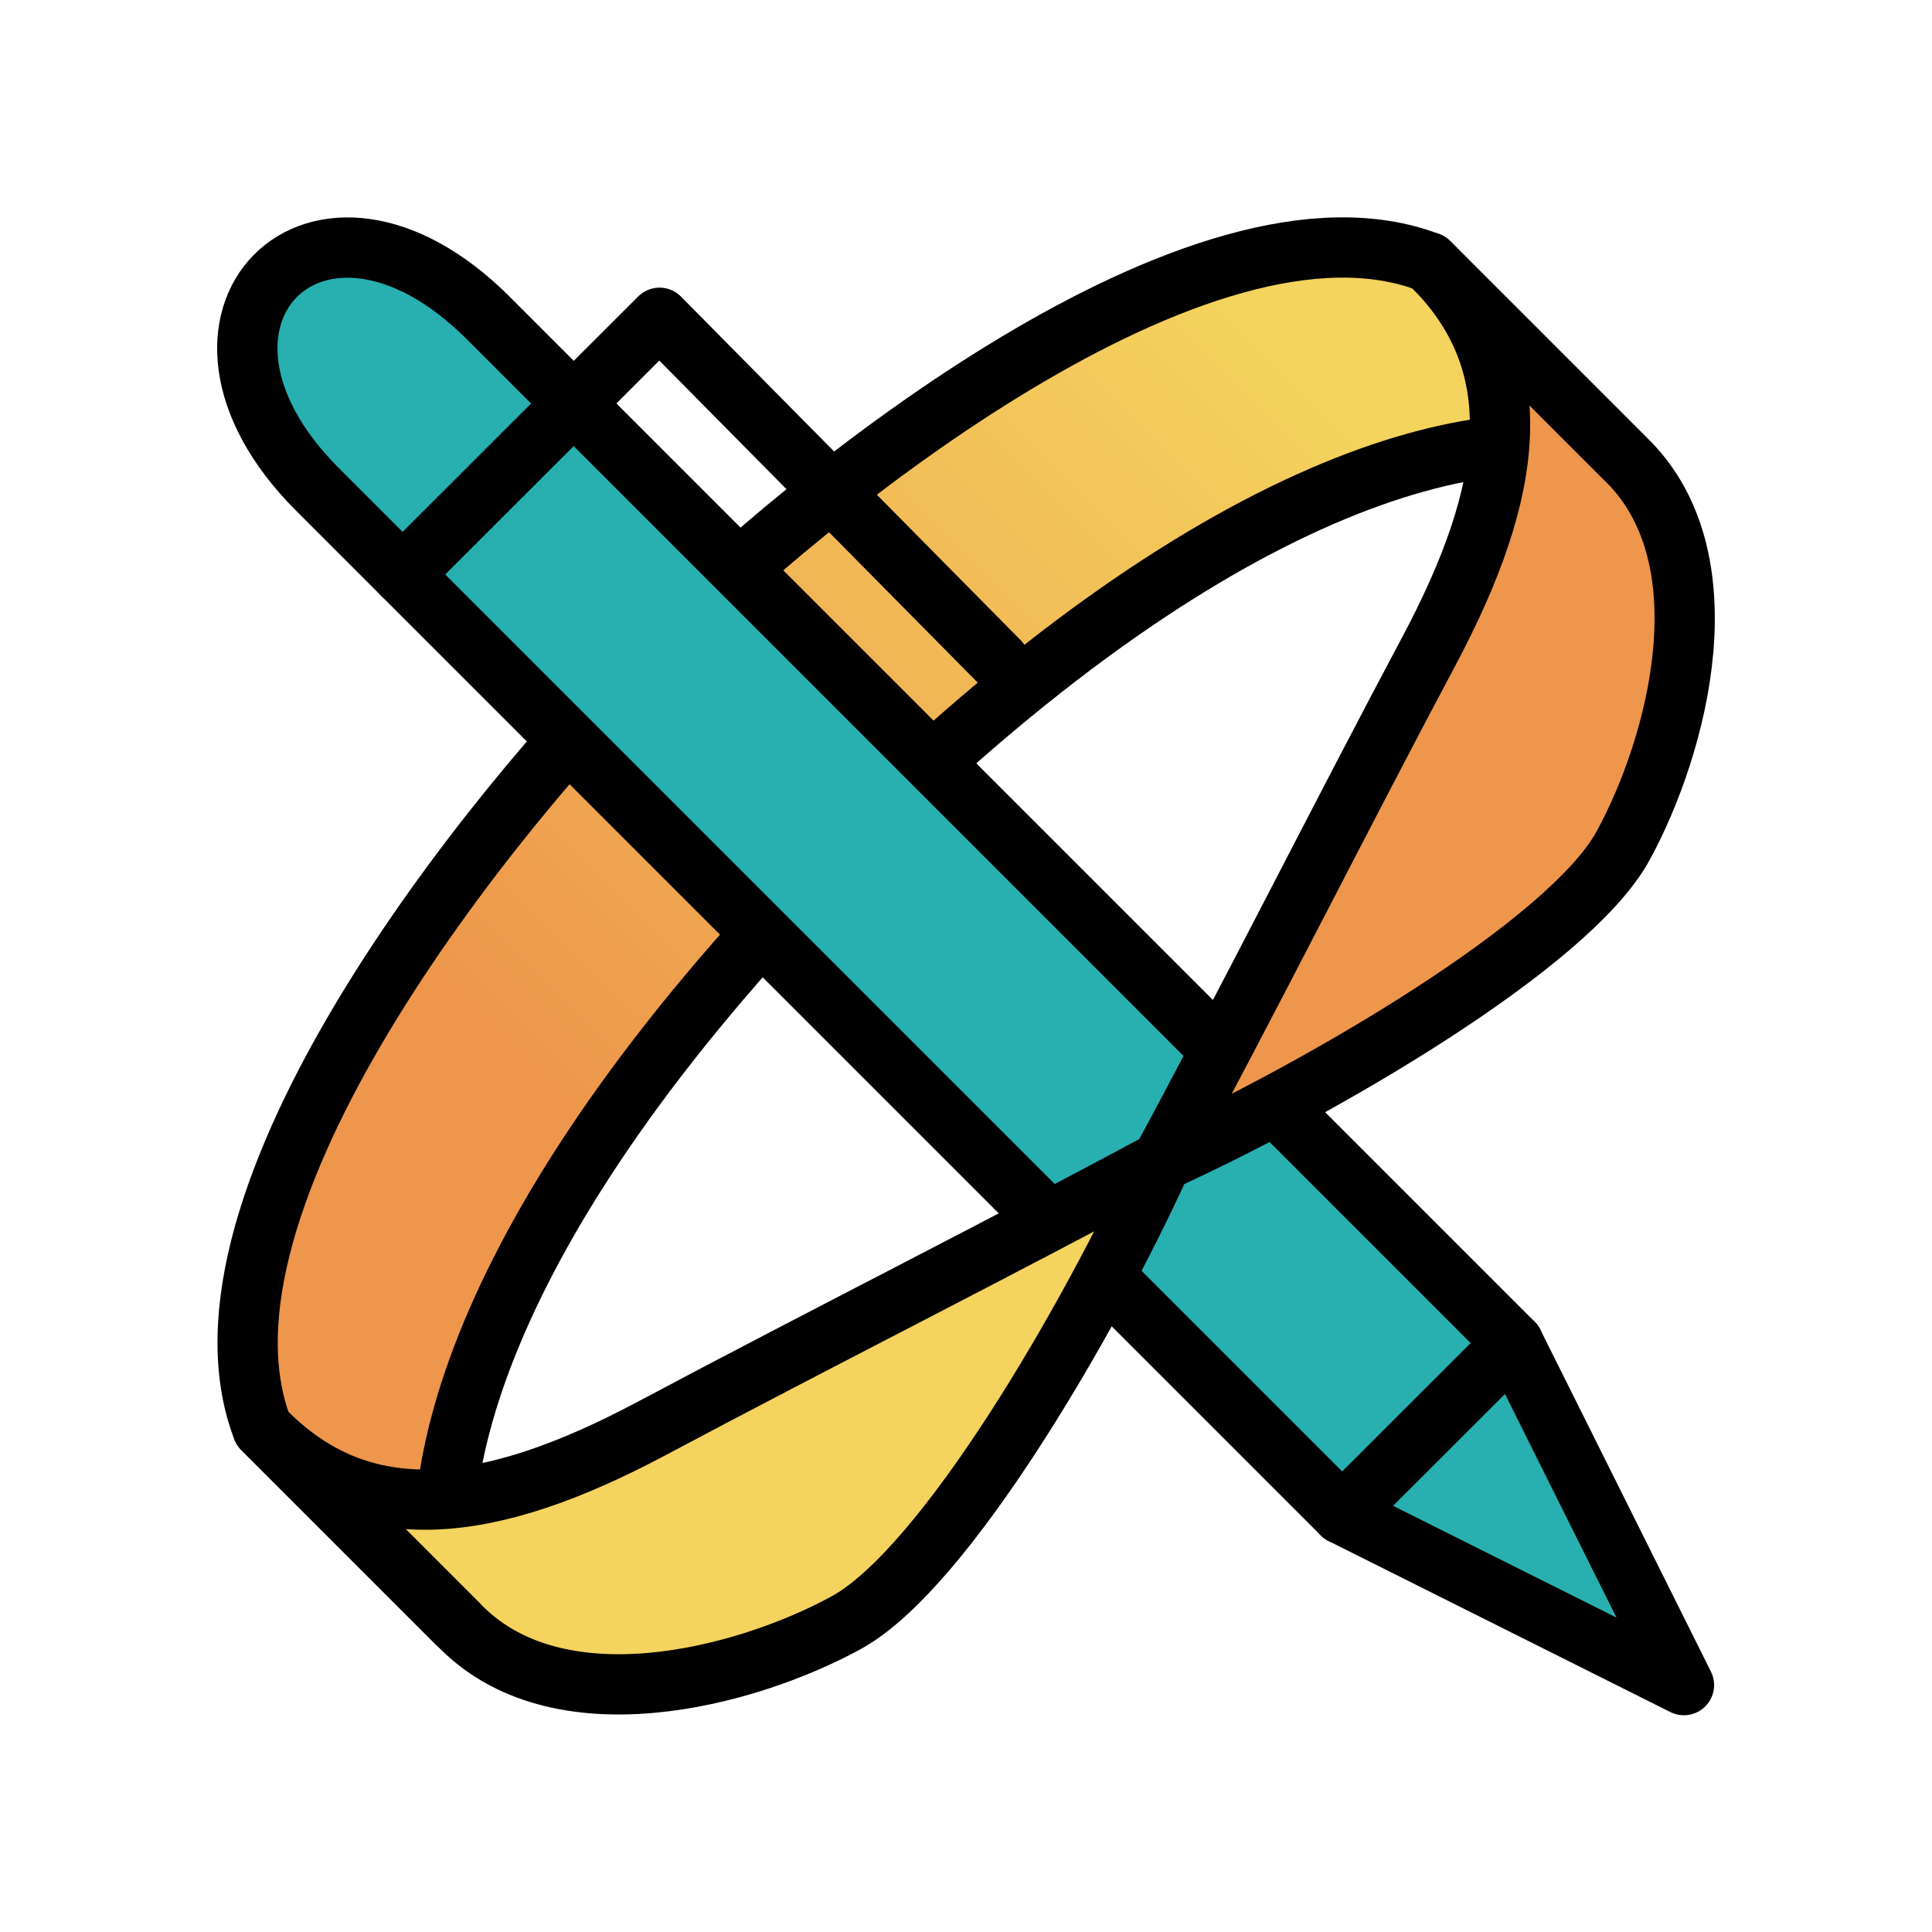 <?xml version="1.0" encoding="UTF-8" standalone="no"?>
<!-- Created with Inkscape (http://www.inkscape.org/) -->

<svg
   width="32"
   height="32"
   viewBox="0 0 8.467 8.467"
   version="1.1"
   id="svg1"
   inkscape:version="1.4.2 (f4327f4, 2025-05-13)"
   sodipodi:docname="Pen Möbius.svg"
   inkscape:export-filename="Pen Möbius.png"
   inkscape:export-xdpi="3084"
   inkscape:export-ydpi="3084"
   xmlns:inkscape="http://www.inkscape.org/namespaces/inkscape"
   xmlns:sodipodi="http://sodipodi.sourceforge.net/DTD/sodipodi-0.dtd"
   xmlns:xlink="http://www.w3.org/1999/xlink"
   xmlns="http://www.w3.org/2000/svg"
   xmlns:svg="http://www.w3.org/2000/svg">
  <sodipodi:namedview
     id="namedview1"
     pagecolor="#ffffff"
     bordercolor="#000000"
     borderopacity="0.25"
     inkscape:showpageshadow="2"
     inkscape:pageopacity="0.0"
     inkscape:pagecheckerboard="0"
     inkscape:deskcolor="#d1d1d1"
     inkscape:document-units="px"
     inkscape:clip-to-page="true"
     showgrid="true"
     inkscape:zoom="22.627417"
     inkscape:cx="9.5901357"
     inkscape:cy="17.302019"
     inkscape:window-width="1276"
     inkscape:window-height="943"
     inkscape:window-x="3360"
     inkscape:window-y="17"
     inkscape:window-maximized="0"
     inkscape:current-layer="layer1">
    <inkscape:grid
       id="grid1"
       units="px"
       originx="0"
       originy="0"
       spacingx="0.265"
       spacingy="0.265"
       empcolor="#0099e5"
       empopacity="0.302"
       color="#0099e5"
       opacity="0.149"
       empspacing="4"
       enabled="true"
       visible="true" />
  </sodipodi:namedview>
  <defs
     id="defs1">
    <linearGradient
       id="linearGradient96"
       x1="0"
       y1="0"
       x2="1"
       y2="0"
       gradientUnits="objectBoundingBox"
       spreadMethod="pad">
      <stop
         style="stop-color:#2affba;stop-opacity:1;"
         offset="0.12"
         id="stop96" />
    </linearGradient>
    <linearGradient
       id="linearGradient95"
       x1="0"
       y1="0"
       x2="1"
       y2="0"
       gradientUnits="objectBoundingBox"
       spreadMethod="pad">
      <stop
         style="stop-color:#2affba;stop-opacity:1;"
         offset="0.116"
         id="stop95" />
    </linearGradient>
    <linearGradient
       id="linearGradient94">
      <stop
         style="stop-color:#2affba;stop-opacity:1;"
         offset="0.116"
         id="stop94" />
    </linearGradient>
    <linearGradient
       id="linearGradient93"
       inkscape:label="Strip Outside">
      <stop
         style="stop-color:#ff715b;stop-opacity:1;"
         offset="0.38"
         id="stop93" />
    </linearGradient>
    <linearGradient
       id="swatch74">
      <stop
         style="stop-color:#f9cb40;stop-opacity:1;"
         offset="0"
         id="stop74" />
    </linearGradient>
    <linearGradient
       id="swatch71"
       inkscape:label="Strip Outside"
       xlink:href="#linearGradient93">
      <stop
         style="stop-color:#ff715b;stop-opacity:1;"
         offset="0"
         id="stop71" />
    </linearGradient>
    <linearGradient
       id="swatch70"
       inkscape:label="Strip inside">
      <stop
         style="stop-color:#ee964b;stop-opacity:1;"
         offset="0.26"
         id="stop70" />
      <stop
         style="stop-color:#f4d35e;stop-opacity:1;"
         offset="0.901"
         id="stop72" />
    </linearGradient>
    <linearGradient
       id="swatch69">
      <stop
         style="stop-color:#2aff47;stop-opacity:1;"
         offset="0"
         id="stop69" />
    </linearGradient>
    <linearGradient
       id="swatch68">
      <stop
         style="stop-color:#159ad5;stop-opacity:1;"
         offset="0"
         id="stop68" />
    </linearGradient>
    <linearGradient
       id="swatch67"
       xlink:href="#linearGradient96">
      <stop
         style="stop-color:#2affba;stop-opacity:1;"
         offset="0"
         id="stop67" />
    </linearGradient>
    <linearGradient
       id="swatch40"
       inkscape:swatch="gradient">
      <stop
         style="stop-color:#ff0000;stop-opacity:1;"
         offset="0"
         id="stop40" />
      <stop
         style="stop-color:#ff8600;stop-opacity:1;"
         offset="0.295"
         id="stop42" />
      <stop
         style="stop-color:#f7ff00;stop-opacity:1;"
         offset="0.429"
         id="stop43" />
      <stop
         style="stop-color:#2eff00;stop-opacity:1;"
         offset="0.514"
         id="stop44" />
      <stop
         style="stop-color:#00fffd;stop-opacity:1;"
         offset="0.592"
         id="stop45" />
      <stop
         style="stop-color:#0010ff;stop-opacity:1;"
         offset="0.731"
         id="stop46" />
      <stop
         style="stop-color:#ee00ff;stop-opacity:1;"
         offset="1"
         id="stop47" />
    </linearGradient>
    <inkscape:path-effect
       effect="mirror_symmetry"
       start_point="4.903,-0.63"
       end_point="4.903,7.837"
       center_point="4.903,3.603"
       id="path-effect25"
       is_visible="true"
       lpeversion="1.2"
       lpesatellites=""
       mode="vertical"
       discard_orig_path="false"
       fuse_paths="false"
       oposite_fuse="false"
       split_items="false"
       split_open="false"
       link_styles="false" />
    <inkscape:path-effect
       effect="mirror_symmetry"
       start_point="4.233,-0.514"
       end_point="4.233,7.953"
       center_point="4.233,3.719"
       id="path-effect13"
       is_visible="true"
       lpeversion="1.2"
       lpesatellites=""
       mode="vertical"
       discard_orig_path="false"
       fuse_paths="false"
       oposite_fuse="false"
       split_items="false"
       split_open="false"
       link_styles="false" />
    <inkscape:path-effect
       effect="mirror_symmetry"
       start_point="4.233,1.058"
       end_point="4.233,7.402"
       center_point="4.233,4.23"
       id="path-effect12"
       is_visible="true"
       lpeversion="1.2"
       lpesatellites=""
       mode="free"
       discard_orig_path="false"
       fuse_paths="false"
       oposite_fuse="true"
       split_items="false"
       split_open="false"
       link_styles="false" />
    <inkscape:path-effect
       effect="mirror_symmetry"
       start_point="0,4.23"
       end_point="8.55,4.23"
       center_point="4.275,4.23"
       id="path-effect11"
       is_visible="true"
       lpeversion="1.2"
       lpesatellites=""
       mode="free"
       discard_orig_path="false"
       fuse_paths="false"
       oposite_fuse="true"
       split_items="false"
       split_open="false"
       link_styles="false" />
    <inkscape:path-effect
       effect="mirror_symmetry"
       start_point="4.233,-0.005"
       end_point="4.233,1.03"
       center_point="4.233,0.513"
       id="path-effect7"
       is_visible="true"
       lpeversion="1.2"
       lpesatellites=""
       mode="free"
       discard_orig_path="false"
       fuse_paths="false"
       oposite_fuse="true"
       split_items="false"
       split_open="false"
       link_styles="false" />
    <inkscape:path-effect
       effect="mirror_symmetry"
       start_point="8.465,2.646"
       end_point="0.006,6.893"
       center_point="4.236,4.769"
       id="path-effect6"
       is_visible="true"
       lpeversion="1.2"
       lpesatellites=""
       mode="free"
       discard_orig_path="false"
       fuse_paths="false"
       oposite_fuse="true"
       split_items="false"
       split_open="false"
       link_styles="false" />
    <inkscape:path-effect
       effect="mirror_symmetry"
       start_point="11.005,0.074"
       end_point="3.51,7.059"
       center_point="7.257,3.567"
       id="path-effect5"
       is_visible="true"
       lpeversion="1.2"
       lpesatellites=""
       mode="free"
       discard_orig_path="false"
       fuse_paths="false"
       oposite_fuse="false"
       split_items="false"
       split_open="false"
       link_styles="false" />
    <inkscape:path-effect
       effect="powerstroke"
       message=""
       id="path-effect3"
       is_visible="true"
       lpeversion="1.3"
       scale_width="3.61"
       interpolator_type="CentripetalCatmullRom"
       interpolator_beta="0.426"
       start_linecap_type="zerowidth"
       end_linecap_type="zerowidth"
       offset_points="2,0.026"
       linejoin_type="round"
       miter_limit="4"
       not_jump="false"
       sort_points="true" />
    <inkscape:path-effect
       effect="bend_path"
       id="path-effect2"
       is_visible="true"
       lpeversion="1"
       bendpath="M 1.249,2.745 C 5.241,1.021 5.005,2.266 6.333,3.373"
       prop_scale="1.08"
       scale_y_rel="false"
       vertical="false"
       hide_knot="false"
       bendpath-nodetypes="cc" />
    <inkscape:path-effect
       effect="bspline"
       id="path-effect1"
       is_visible="true"
       lpeversion="1.3"
       weight="33.333"
       steps="2"
       helper_size="0"
       apply_no_weight="true"
       apply_with_weight="true"
       only_selected="false"
       uniform="false" />
    <inkscape:path-effect
       effect="fill_between_many"
       method="bsplinespiro"
       autoreverse="false"
       close="false"
       join="false"
       linkedpaths="#path1,0,1"
       id="path-effect4" />
    <linearGradient
       inkscape:collect="always"
       xlink:href="#swatch70"
       id="linearGradient72"
       gradientUnits="userSpaceOnUse"
       x1="0.003"
       y1="0.571"
       x2="6.4"
       y2="0.571" />
  </defs>
  <g
     inkscape:label="Layer 1"
     inkscape:groupmode="layer"
     id="layer1"
     style="display:inline">
    <path
       style="display:inline;fill:url(#linearGradient72);fill-opacity:1;stroke:#000000;stroke-width:0.232;stroke-opacity:1;fill-rule:nonzero;stroke-linecap:round;stroke-linejoin:round;stroke-dasharray:none;stroke-dashoffset:0"
       d="M 6.376,1.629 V 0.571 c -0.379,-0.852 -2.301,-1.063 -3.175,-1.058 -0.874,-0.005 -2.796,0.206 -3.175,1.058 l 0,1.058 C 0.267,1.136 1.208,0.575 3.201,0.568 5.195,0.572 6.135,1.136 6.376,1.629 Z"
       id="path53"
       sodipodi:nodetypes="ccccccc"
       inkscape:label="Stripe"
       transform="matrix(0.805,-0.805,0.805,0.805,0.67,5.823)" />
    <g
       id="g51"
       transform="matrix(1.418,-1.417,1.415,1.415,-1.608,2.145)"
       style="display:inline;fill:#28afb0;fill-opacity:1;stroke:#000000;stroke-width:0.132;stroke-opacity:1;stroke-dasharray:none;stroke-dashoffset:0;stroke-linecap:round;stroke-linejoin:round"
       inkscape:label="Pen">
      <path
         style="fill-opacity:1;fill-rule:nonzero;stroke:#000000;stroke-width:0.132;stroke-linecap:round;stroke-linejoin:round;stroke-opacity:1;fill:#28afb0;stroke-dasharray:none;stroke-dashoffset:0"
         d="m 1.587,4.233 v -3.175 c -3.622e-4,-0.529 -0.528,-0.523 -0.529,0 v 3.175"
         id="path49"
         sodipodi:nodetypes="cccc"
         inkscape:label="Body" />
      <path
         style="fill:none;fill-opacity:1;fill-rule:nonzero;stroke:#000000;stroke-width:0.132;stroke-linecap:round;stroke-linejoin:round;stroke-opacity:1;stroke-dasharray:none;stroke-dashoffset:0"
         d="m 1.058,1.323 h 0.794 L 1.846,2.381"
         id="path50"
         sodipodi:nodetypes="ccc" />
      <path
         style="fill-opacity:1;fill-rule:nonzero;stroke:#000000;stroke-width:0.132;stroke-linecap:round;stroke-linejoin:round;stroke-opacity:1;fill:#28afb0;stroke-dasharray:none;stroke-dashoffset:0"
         d="M 1.058,4.233 H 1.587 l -0.265,0.794 z"
         id="path51"
         sodipodi:nodetypes="cccc"
         inkscape:label="Tip" />
    </g>
    <g
       id="g56"
       transform="matrix(0.805,-0.805,0.805,0.805,0.67,5.823)"
       style="display:inline;fill:#2aff8a;fill-opacity:1;stroke:#000000;stroke-opacity:1;stroke-width:0.232;stroke-dasharray:none;stroke-dashoffset:0;stroke-linecap:round;stroke-linejoin:round"
       inkscape:label="Twist">
      <path
         style="display:inline;fill:#f4d35e;fill-rule:nonzero;stroke:#000000;stroke-width:0.232;stroke-linecap:round;stroke-linejoin:round;stroke-opacity:1;fill-opacity:1;stroke-dasharray:none;stroke-dashoffset:0"
         d="M 1.085,1.629 C 1.756,1.833 2.567,2.101 3.202,2.29 2.587,2.521 1.503,2.811 1.085,2.687 0.667,2.564 0.008,2.185 0.027,1.629 V 0.57 C 0.016,1.124 0.415,1.424 1.085,1.629 Z"
         id="path13"
         sodipodi:nodetypes="zczccz" />
      <path
         style="display:inline;fill:#ee964b;fill-rule:nonzero;stroke:#000000;stroke-width:0.232;stroke-linecap:round;stroke-linejoin:round;stroke-opacity:1;fill-opacity:1;stroke-dasharray:none;stroke-dashoffset:0"
         d="M 5.318,1.629 C 4.648,1.833 3.837,2.101 3.201,2.29 3.817,2.521 4.9,2.811 5.318,2.687 5.736,2.564 6.395,2.185 6.376,1.629 V 0.57 C 6.387,1.124 5.989,1.424 5.318,1.629 Z"
         id="path54"
         sodipodi:nodetypes="zczccz" />
    </g>
  </g>
</svg>
